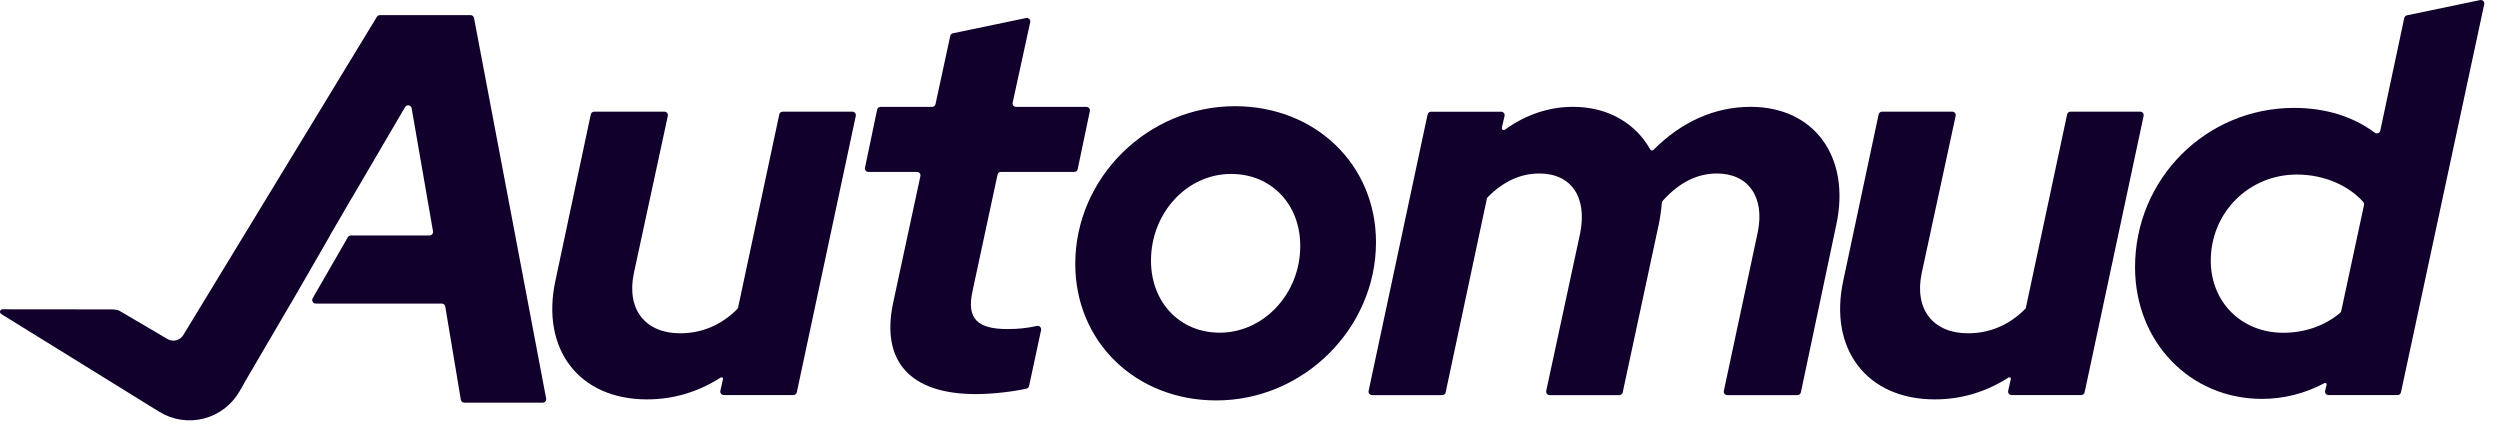 <svg width="159" height="27" viewBox="0 0 159 27" fill="none" xmlns="http://www.w3.org/2000/svg">
<path d="M41.145 25.401C42.839 25.401 44.404 24.926 45.843 24.008C45.874 23.988 45.914 23.989 45.944 24.01C45.976 24.031 45.99 24.068 45.982 24.105C45.935 24.314 45.865 24.631 45.814 24.856C45.8 24.922 45.816 24.99 45.858 25.042C45.9 25.095 45.964 25.125 46.031 25.125H50.46C50.565 25.125 50.655 25.052 50.677 24.95C51.043 23.235 53.981 9.466 54.429 7.369C54.443 7.304 54.426 7.235 54.384 7.184C54.342 7.131 54.278 7.102 54.211 7.102C53.32 7.102 50.518 7.102 49.78 7.102C49.675 7.102 49.585 7.175 49.562 7.277C49.254 8.724 47.134 18.666 46.945 19.549C46.937 19.59 46.916 19.628 46.886 19.658C45.89 20.662 44.658 21.197 43.259 21.197C41.042 21.197 39.83 19.68 40.314 17.372C40.314 17.371 40.314 17.371 40.314 17.371C40.331 17.295 42.126 8.978 42.474 7.369C42.488 7.304 42.472 7.236 42.43 7.184C42.387 7.132 42.324 7.102 42.256 7.102C41.36 7.102 38.534 7.102 37.791 7.102C37.687 7.102 37.596 7.175 37.574 7.277C37.279 8.667 35.325 17.85 35.324 17.854C34.389 22.196 36.814 25.401 41.145 25.401Z" fill="#10002B"/>
<path d="M62.06 25.064C63.11 25.064 64.44 24.909 65.285 24.717C65.368 24.697 65.432 24.631 65.45 24.548C65.571 23.985 66.032 21.835 66.213 20.994C66.229 20.92 66.206 20.843 66.153 20.79C66.1 20.737 66.023 20.715 65.949 20.731C65.278 20.877 64.725 20.928 64.069 20.928C62.129 20.928 61.471 20.239 61.852 18.516C61.852 18.513 63.199 12.243 63.443 11.109C63.465 11.007 63.555 10.934 63.66 10.934C64.441 10.934 67.541 10.934 68.324 10.934C68.43 10.934 68.52 10.86 68.541 10.757C68.678 10.108 69.152 7.845 69.315 7.064C69.328 7 69.312 6.931 69.27 6.88C69.228 6.828 69.164 6.798 69.098 6.798C68.223 6.798 65.5 6.798 64.622 6.798C64.555 6.798 64.491 6.768 64.449 6.716C64.407 6.663 64.391 6.595 64.405 6.53C64.61 5.589 65.296 2.446 65.521 1.411C65.537 1.337 65.515 1.261 65.462 1.208C65.409 1.155 65.333 1.132 65.259 1.147C64.254 1.357 61.29 1.974 60.607 2.116C60.521 2.134 60.454 2.201 60.435 2.287C60.29 2.963 59.66 5.877 59.499 6.623C59.477 6.725 59.386 6.798 59.281 6.798C58.663 6.798 56.624 6.798 56.004 6.798C55.898 6.798 55.807 6.871 55.786 6.974C55.65 7.623 55.176 9.887 55.013 10.667C54.999 10.733 55.015 10.8 55.058 10.852C55.1 10.904 55.163 10.934 55.23 10.934C55.904 10.934 57.644 10.934 58.32 10.934C58.388 10.934 58.45 10.964 58.493 11.016C58.535 11.068 58.551 11.136 58.537 11.201C58.231 12.623 56.812 19.224 56.793 19.308C56.793 19.308 56.793 19.308 56.793 19.309C56.031 22.996 57.902 25.064 62.06 25.064Z" fill="#10002B"/>
<path d="M77.361 25.467C82.905 25.467 87.513 20.884 87.513 15.404C87.513 10.476 83.667 6.754 78.539 6.754C72.995 6.754 68.387 11.303 68.387 16.782C68.387 21.745 72.233 25.467 77.361 25.467ZM77.569 21.159C75.039 21.159 73.203 19.229 73.203 16.576C73.203 13.543 75.49 11.062 78.296 11.062C80.861 11.062 82.697 12.992 82.697 15.645C82.697 18.678 80.375 21.159 77.569 21.159Z" fill="#10002B"/>
<path d="M87.044 24.862C87.03 24.927 87.046 24.995 87.089 25.047C87.131 25.099 87.194 25.129 87.261 25.129C88.157 25.129 90.985 25.129 91.727 25.129C91.832 25.129 91.923 25.056 91.944 24.953C92.253 23.503 94.374 13.53 94.562 12.647C94.571 12.605 94.591 12.567 94.621 12.537C95.614 11.535 96.707 11.034 97.901 11.034C99.945 11.034 100.95 12.549 100.501 14.823C100.5 14.824 100.5 14.825 100.5 14.826C100.47 14.965 98.686 23.255 98.34 24.861C98.326 24.926 98.343 24.995 98.384 25.046C98.427 25.099 98.49 25.129 98.558 25.129C99.449 25.129 102.25 25.129 102.988 25.129C103.093 25.129 103.184 25.056 103.205 24.954C103.503 23.57 105.461 14.441 105.489 14.309C105.489 14.308 105.489 14.307 105.49 14.306C105.589 13.816 105.656 13.357 105.692 12.9C105.696 12.851 105.715 12.805 105.749 12.769C106.808 11.601 107.936 11.034 109.197 11.034C111.207 11.034 112.246 12.55 111.796 14.754C111.796 14.755 111.796 14.756 111.796 14.757C111.774 14.858 109.981 23.246 109.636 24.862C109.622 24.926 109.638 24.995 109.68 25.047C109.722 25.099 109.785 25.129 109.853 25.129C110.749 25.129 113.576 25.129 114.318 25.129C114.423 25.129 114.514 25.055 114.536 24.953C114.831 23.557 116.784 14.311 116.785 14.308C116.785 14.307 116.785 14.307 116.785 14.307C117.721 9.999 115.399 6.795 111.345 6.795C109.042 6.795 106.939 7.75 105.162 9.53C105.133 9.559 105.092 9.573 105.051 9.567C105.011 9.562 104.975 9.537 104.955 9.501C104.031 7.865 102.301 6.795 100.05 6.795C98.523 6.795 97.057 7.279 95.709 8.249C95.668 8.279 95.612 8.28 95.569 8.252C95.526 8.224 95.506 8.172 95.517 8.122C95.57 7.894 95.64 7.592 95.69 7.376C95.705 7.31 95.69 7.242 95.648 7.188C95.605 7.135 95.542 7.105 95.474 7.105H91.013C90.908 7.105 90.817 7.178 90.795 7.28C90.43 8.995 87.491 22.764 87.044 24.862Z" fill="#10002B"/>
<path d="M123.052 25.401C124.745 25.401 126.31 24.926 127.749 24.008C127.78 23.988 127.82 23.989 127.851 24.01C127.882 24.031 127.896 24.068 127.888 24.105C127.842 24.314 127.771 24.631 127.72 24.856C127.706 24.922 127.722 24.99 127.764 25.042C127.806 25.095 127.87 25.125 127.937 25.125C128.832 25.125 131.628 25.125 132.366 25.125C132.471 25.125 132.562 25.052 132.583 24.95C132.949 23.235 135.887 9.466 136.335 7.369C136.349 7.304 136.332 7.235 136.291 7.184C136.248 7.131 136.185 7.102 136.117 7.102C135.226 7.102 132.424 7.102 131.686 7.102C131.581 7.102 131.491 7.175 131.469 7.277C131.16 8.724 129.04 18.666 128.851 19.549C128.843 19.59 128.822 19.628 128.792 19.658C127.796 20.662 126.565 21.197 125.165 21.197C122.949 21.197 121.736 19.68 122.22 17.372C122.22 17.371 122.22 17.371 122.22 17.371C122.237 17.295 124.032 8.978 124.38 7.369C124.394 7.304 124.378 7.236 124.336 7.184C124.294 7.132 124.23 7.102 124.163 7.102C123.266 7.102 120.44 7.102 119.698 7.102C119.593 7.102 119.502 7.175 119.48 7.277C119.185 8.667 117.231 17.85 117.231 17.854C116.295 22.196 118.721 25.401 123.052 25.401Z" fill="#10002B"/>
<path d="M143.862 25.369C145.25 25.369 146.605 25.024 147.839 24.365C147.871 24.348 147.909 24.351 147.939 24.373C147.967 24.395 147.98 24.432 147.972 24.467C147.944 24.582 147.909 24.728 147.878 24.855C147.862 24.92 147.878 24.99 147.92 25.043C147.962 25.096 148.027 25.128 148.094 25.128C148.99 25.128 151.752 25.128 152.484 25.128C152.588 25.128 152.679 25.055 152.701 24.953C153.146 22.881 157.394 3.083 157.997 0.268C158.013 0.194 157.991 0.118 157.938 0.065C157.885 0.012 157.808 -0.011 157.735 0.005C156.73 0.214 153.766 0.831 153.083 0.974C152.996 0.992 152.929 1.059 152.911 1.145C152.719 2.042 151.674 6.951 151.386 8.307C151.37 8.381 151.317 8.443 151.245 8.469C151.174 8.495 151.094 8.483 151.033 8.437C149.651 7.405 147.885 6.862 145.907 6.862C140.293 6.862 135.789 11.377 135.789 16.994C135.789 21.75 139.289 25.369 143.862 25.369ZM145.214 21.164C142.546 21.164 140.605 19.2 140.605 16.581C140.605 13.514 143.031 11.101 146.08 11.101C147.802 11.101 149.359 11.788 150.303 12.843C150.349 12.895 150.367 12.967 150.353 13.035C150.178 13.854 149.049 19.098 148.902 19.781C148.892 19.829 148.866 19.873 148.828 19.904C147.832 20.733 146.573 21.164 145.214 21.164Z" fill="#10002B"/>
<path fill-rule="evenodd" clip-rule="evenodd" d="M10.649 21.562C10.998 21.768 11.448 21.654 11.659 21.307C13.68 17.985 23.093 2.514 23.971 1.069C24.012 1.002 24.085 0.961 24.164 0.961C24.934 0.961 29.004 0.961 29.927 0.961C30.035 0.961 30.128 1.038 30.148 1.144C30.548 3.252 34.255 22.814 34.734 25.342C34.746 25.408 34.729 25.476 34.686 25.528C34.643 25.58 34.58 25.611 34.512 25.611C33.554 25.611 30.348 25.611 29.531 25.611C29.421 25.611 29.327 25.53 29.309 25.422C29.154 24.494 28.474 20.424 28.319 19.496C28.3 19.387 28.206 19.307 28.097 19.307C27.01 19.307 21.59 19.307 20.081 19.307C20 19.307 19.926 19.263 19.886 19.194C19.846 19.124 19.846 19.037 19.886 18.967C20.406 18.066 21.805 15.641 22.123 15.088C22.164 15.018 22.238 14.976 22.318 14.976C23.018 14.976 26.344 14.976 27.317 14.976C27.383 14.976 27.446 14.947 27.489 14.895C27.532 14.844 27.55 14.776 27.539 14.71C27.331 13.516 26.48 8.612 26.18 6.884C26.163 6.791 26.091 6.717 25.998 6.701C25.905 6.684 25.812 6.726 25.764 6.808C24.872 8.332 22.363 12.616 22.363 12.616C22.359 12.615 22.354 12.617 22.351 12.622C22.292 12.725 21.763 13.641 21.747 13.668C21.729 13.7 21.055 14.85 20.987 14.966V14.972L20.993 14.976L18.495 19.307H18.492L18.486 19.311C18.4 19.458 15.599 24.246 15.519 24.383L15.519 24.386L15.521 24.388L15.523 24.389C15.523 24.389 15.409 24.587 15.234 24.89C14.737 25.754 13.914 26.377 12.952 26.622C11.99 26.866 10.971 26.708 10.126 26.186C6.729 24.085 1.652 20.945 0.076 19.97C0.015 19.932 -0.014 19.858 0.006 19.789C0.026 19.719 0.089 19.671 0.161 19.671C1.778 19.672 6.247 19.677 7.178 19.678C7.288 19.678 7.495 19.707 7.589 19.762C8.084 20.054 9.731 21.022 10.649 21.562Z" fill="#10002B"/>
</svg>
